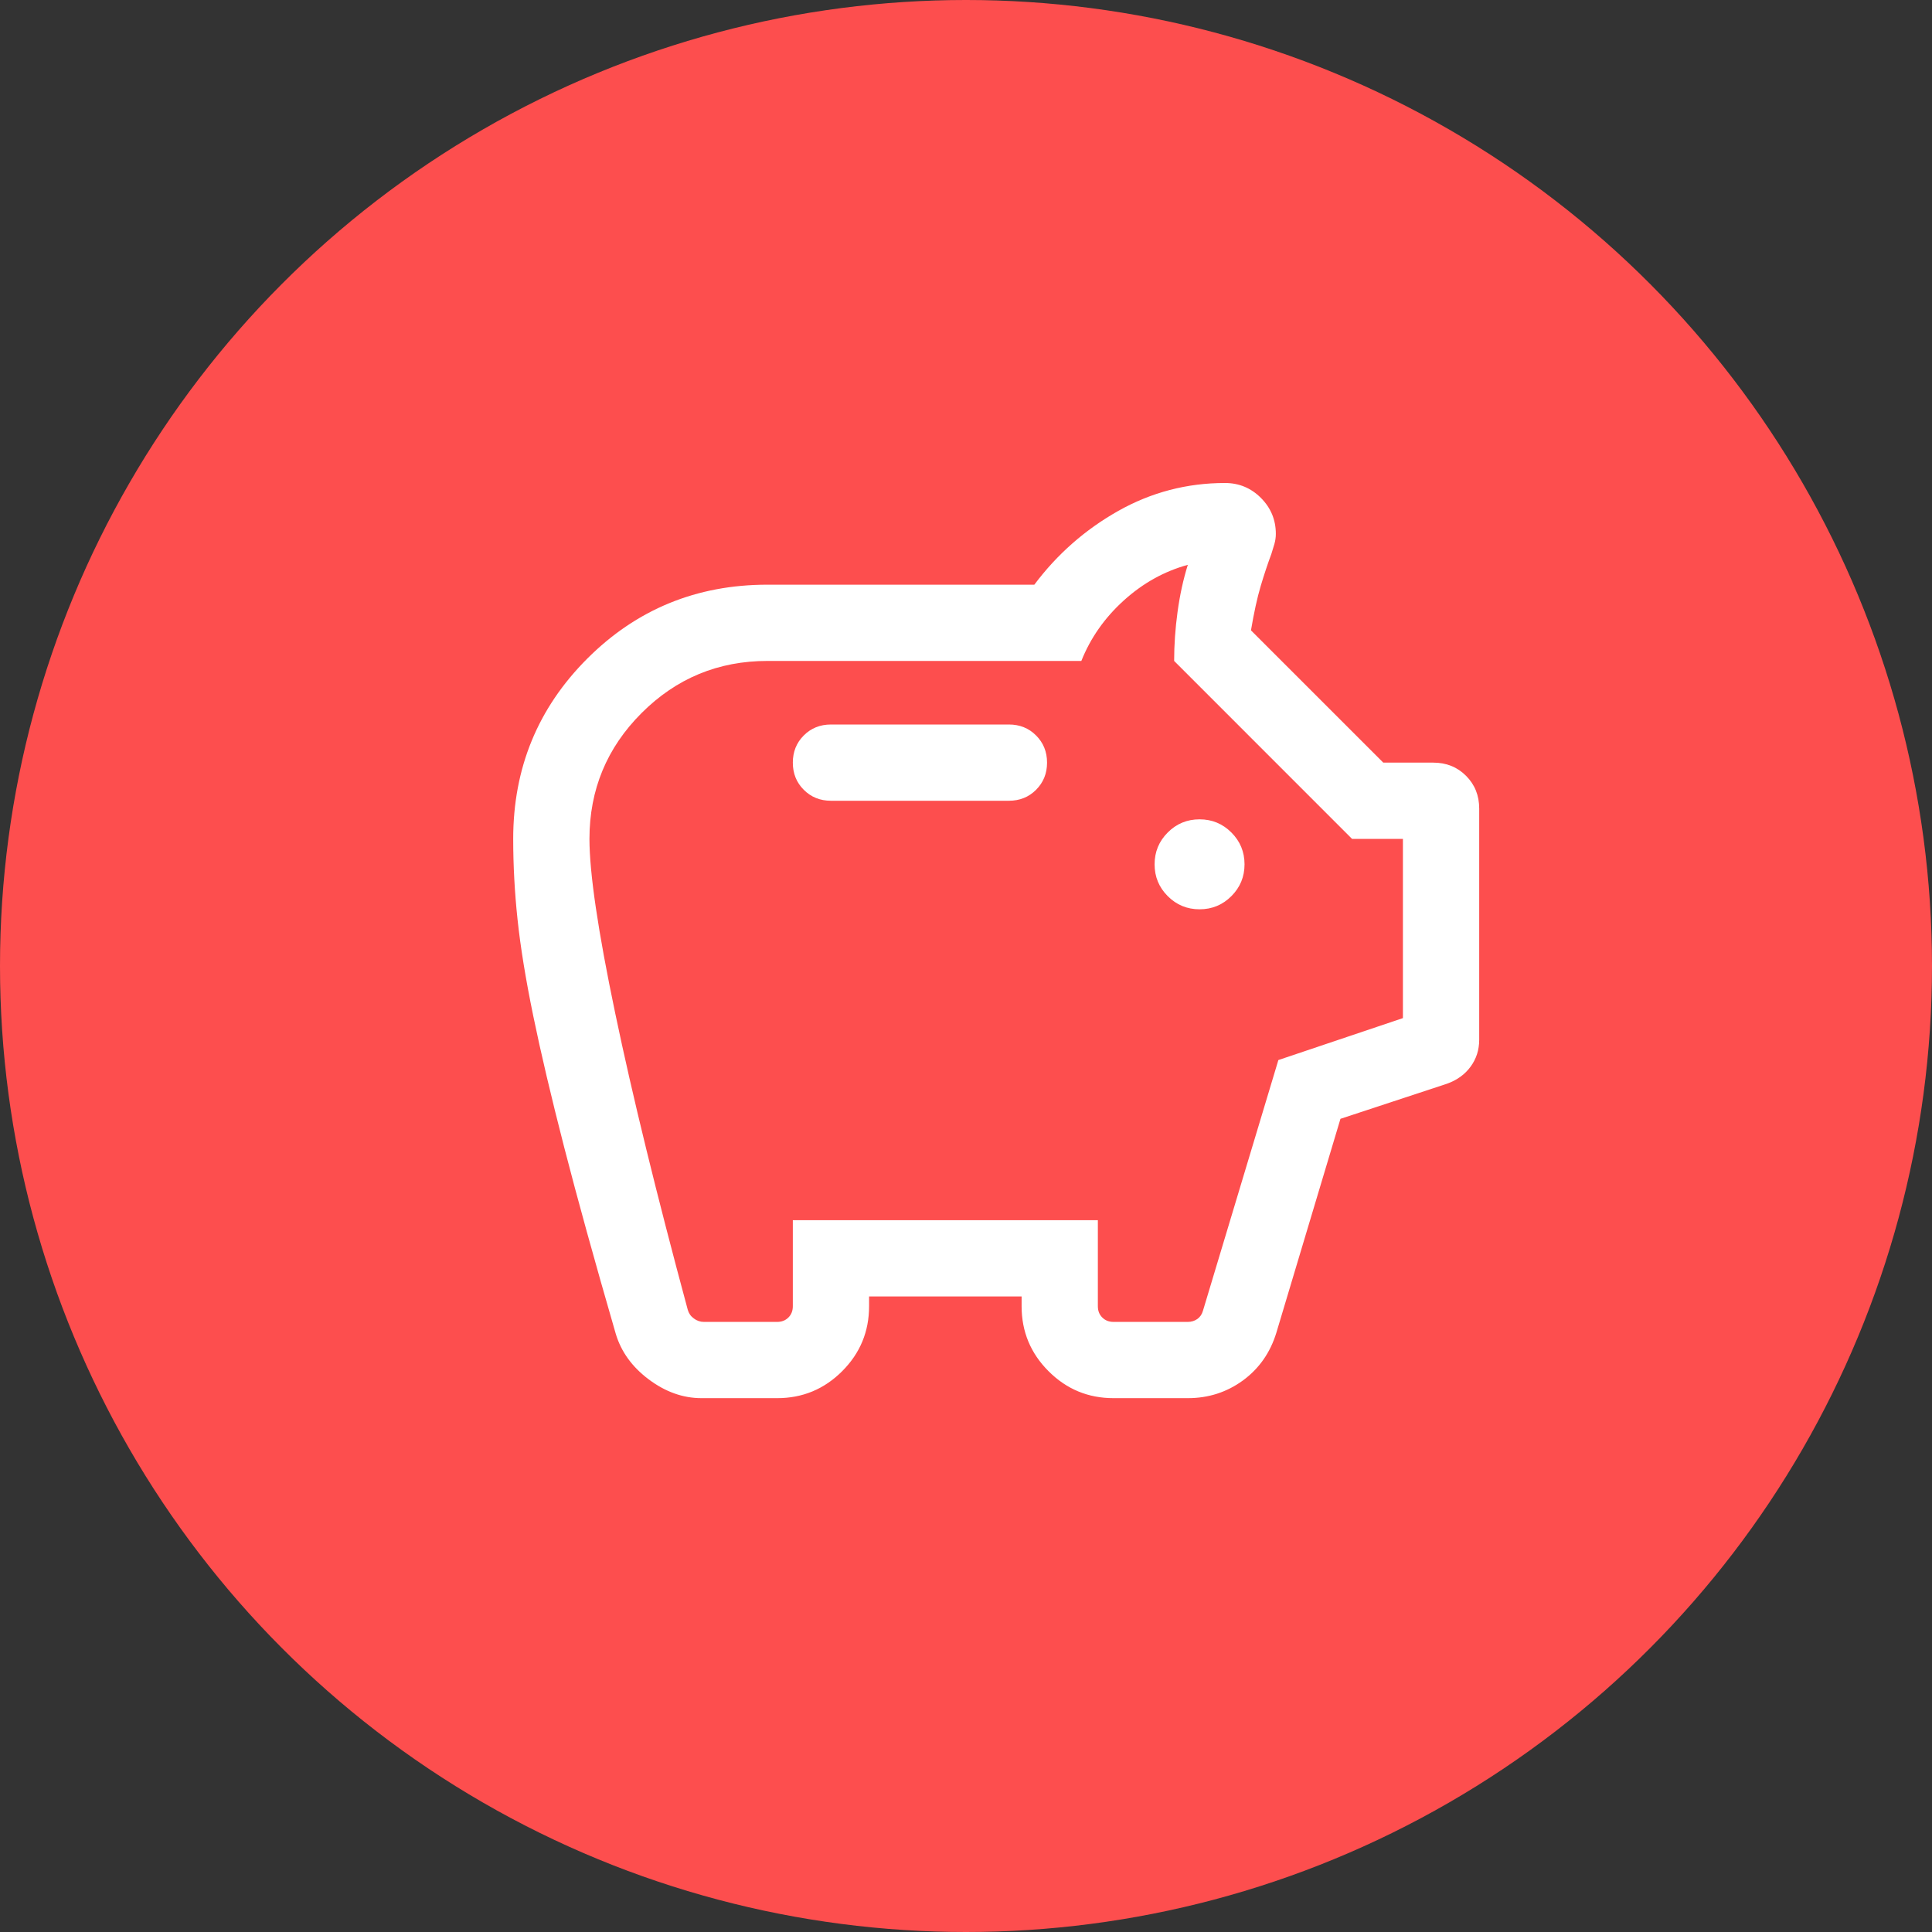 <svg width="60" height="60" viewBox="0 0 60 60" fill="none" xmlns="http://www.w3.org/2000/svg">
<rect x="0" y="0" width="60" height="60" fill="#333333" stroke="none"/>
<circle cx="30" cy="30" r="30" fill="#FD4E4E"/>
<path d="M21.786 43.421C21.211 43.421 20.663 43.226 20.143 42.835C19.623 42.444 19.281 41.967 19.117 41.402C18.459 39.13 17.927 37.206 17.521 35.628C17.115 34.05 16.795 32.69 16.56 31.547C16.325 30.404 16.163 29.407 16.073 28.556C15.982 27.705 15.938 26.87 15.938 26.053C15.938 23.854 16.704 21.989 18.236 20.456C19.768 18.924 21.634 18.158 23.832 18.158H32.122C32.832 17.21 33.701 16.447 34.727 15.868C35.753 15.29 36.859 15 38.043 15C38.478 15 38.85 15.154 39.159 15.463C39.467 15.772 39.622 16.144 39.622 16.579C39.622 16.686 39.607 16.791 39.578 16.893C39.548 16.995 39.517 17.097 39.485 17.198C39.37 17.508 39.258 17.843 39.151 18.203C39.044 18.564 38.944 19.021 38.85 19.576L42.959 23.684H44.51C44.917 23.684 45.257 23.82 45.529 24.093C45.801 24.365 45.938 24.704 45.938 25.111V32.292C45.938 32.604 45.849 32.882 45.672 33.124C45.495 33.367 45.25 33.544 44.938 33.656L41.629 34.746L39.64 41.384C39.45 42.007 39.103 42.502 38.602 42.87C38.099 43.237 37.529 43.421 36.889 43.421H34.581C33.794 43.421 33.121 43.142 32.564 42.584C32.006 42.027 31.727 41.354 31.727 40.567V40.263H26.99V40.567C26.99 41.354 26.711 42.027 26.154 42.584C25.596 43.142 24.923 43.421 24.136 43.421H21.786ZM21.859 41.053H24.136C24.277 41.053 24.394 41.007 24.485 40.916C24.576 40.825 24.622 40.709 24.622 40.567V37.895H34.095V40.567C34.095 40.709 34.141 40.825 34.232 40.916C34.323 41.007 34.44 41.053 34.581 41.053H36.889C37 41.053 37.099 41.022 37.185 40.962C37.271 40.901 37.329 40.815 37.36 40.703L39.701 32.921L43.569 31.618V26.053H41.99L36.464 20.526C36.464 20.03 36.499 19.522 36.57 19.002C36.641 18.482 36.747 17.995 36.889 17.541C36.156 17.742 35.493 18.111 34.898 18.65C34.304 19.188 33.866 19.814 33.582 20.526H23.832C22.306 20.526 21.003 21.066 19.924 22.145C18.845 23.224 18.306 24.526 18.306 26.053C18.306 27.111 18.572 28.915 19.105 31.462C19.637 34.01 20.388 37.08 21.358 40.673C21.388 40.784 21.451 40.876 21.547 40.946C21.643 41.017 21.747 41.053 21.859 41.053ZM37.253 28.239C37.64 28.239 37.969 28.103 38.242 27.83C38.514 27.558 38.65 27.229 38.65 26.842C38.65 26.456 38.514 26.126 38.242 25.854C37.969 25.581 37.64 25.445 37.253 25.445C36.867 25.445 36.537 25.581 36.265 25.854C35.993 26.126 35.857 26.456 35.857 26.842C35.857 27.229 35.993 27.558 36.265 27.83C36.537 28.103 36.867 28.239 37.253 28.239ZM31.332 24.868C31.668 24.868 31.95 24.755 32.176 24.528C32.403 24.302 32.517 24.02 32.517 23.684C32.517 23.348 32.403 23.067 32.176 22.84C31.95 22.613 31.668 22.5 31.332 22.5H25.806C25.47 22.5 25.189 22.613 24.962 22.84C24.735 23.067 24.622 23.348 24.622 23.684C24.622 24.02 24.735 24.302 24.962 24.528C25.189 24.755 25.47 24.868 25.806 24.868H31.332Z" fill="white"/>
</svg>
